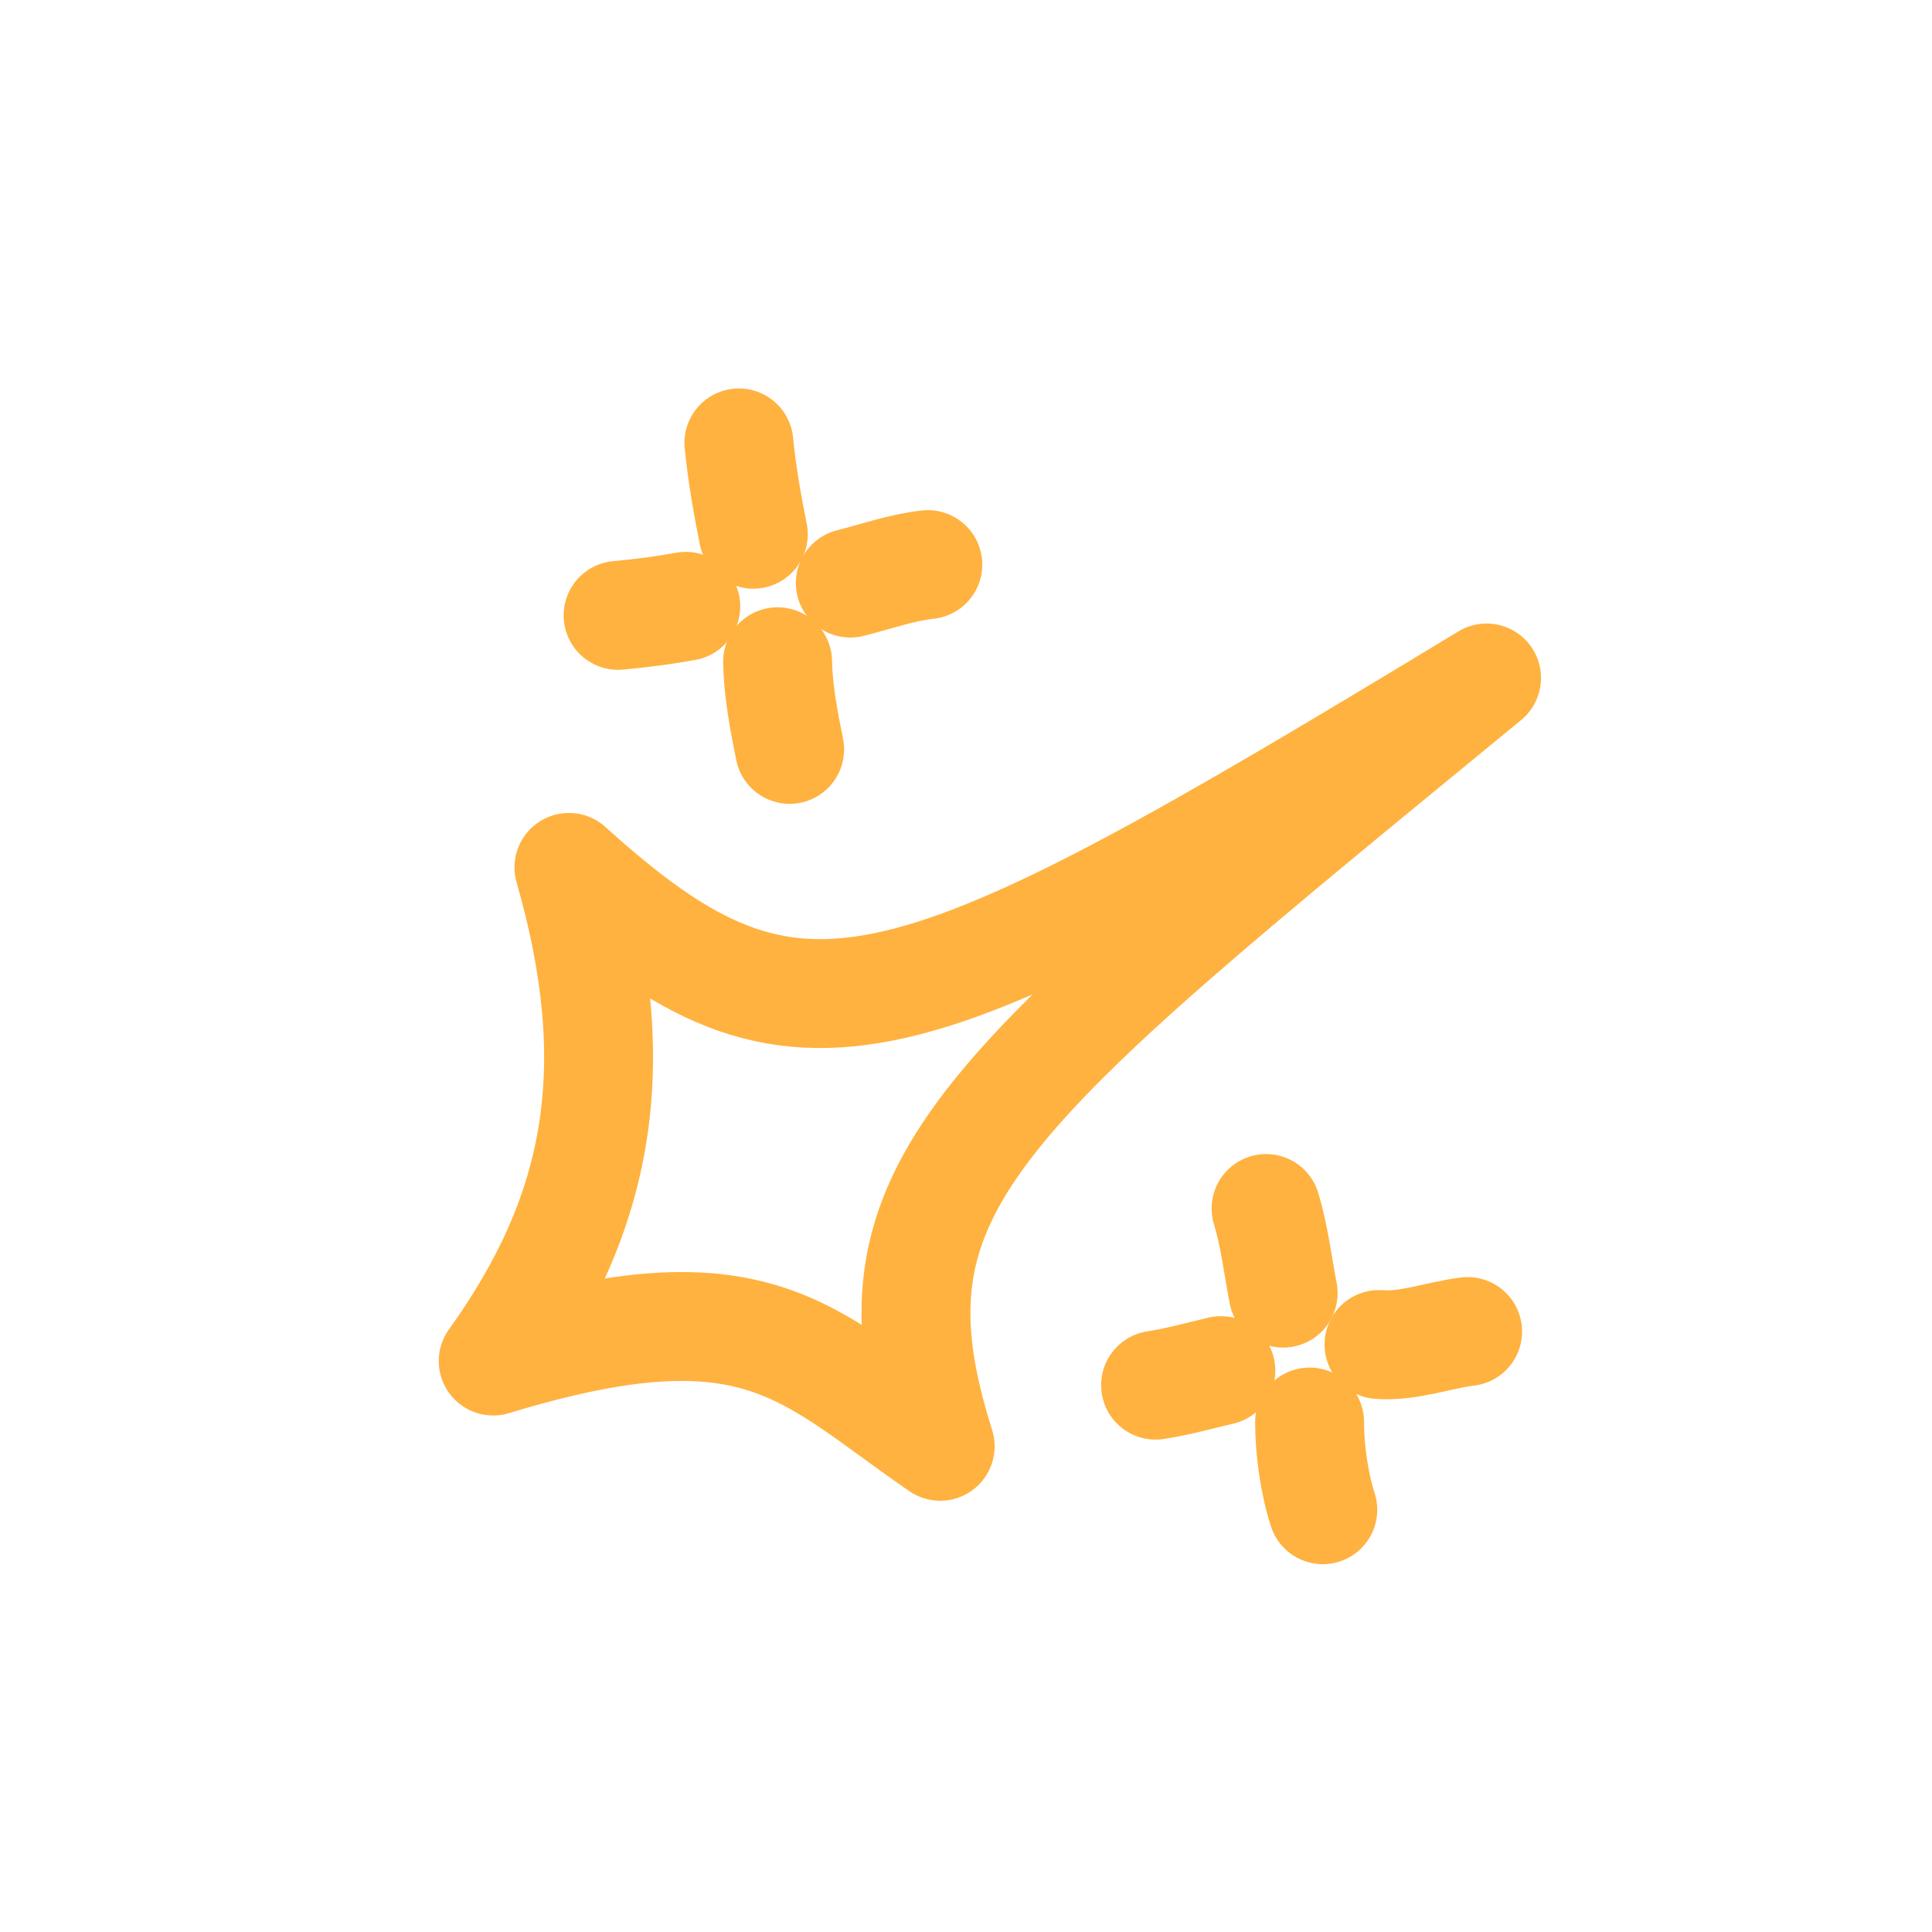 <svg width="25" height="25" viewBox="0 0 25 25" fill="none" xmlns="http://www.w3.org/2000/svg">
<path fill-rule="evenodd" clip-rule="evenodd" d="M19.236 8.773C11.635 13.381 10.354 13.929 7.362 11.224C8.104 13.809 7.765 15.689 6.382 17.612C9.805 16.569 10.429 17.522 12.166 18.715C11.097 15.338 12.597 14.228 19.236 8.773Z" stroke="#FFB23F" stroke-width="1.409" stroke-miterlimit="1.5" stroke-linecap="round" stroke-linejoin="round"/>
<path d="M16.383 15.638C16.491 15.993 16.534 16.369 16.604 16.733" stroke="#FFB23F" stroke-width="1.409" stroke-miterlimit="1.5" stroke-linecap="round" stroke-linejoin="round"/>
<path d="M14.953 17.924C15.235 17.881 15.519 17.801 15.798 17.736" stroke="#FFB23F" stroke-width="1.409" stroke-miterlimit="1.5" stroke-linecap="round" stroke-linejoin="round"/>
<path d="M16.946 18.401C16.945 18.75 17.007 19.2 17.117 19.536" stroke="#FFB23F" stroke-width="1.409" stroke-miterlimit="1.5" stroke-linecap="round" stroke-linejoin="round"/>
<path d="M17.844 17.398C18.22 17.428 18.616 17.277 18.991 17.23" stroke="#FFB23F" stroke-width="1.409" stroke-miterlimit="1.5" stroke-linecap="round" stroke-linejoin="round"/>
<path d="M9.561 5.731C9.601 6.129 9.669 6.522 9.748 6.913" stroke="#FFB23F" stroke-width="1.409" stroke-miterlimit="1.5" stroke-linecap="round" stroke-linejoin="round"/>
<path d="M7.998 7.963C8.295 7.936 8.581 7.899 8.874 7.846" stroke="#FFB23F" stroke-width="1.409" stroke-miterlimit="1.5" stroke-linecap="round" stroke-linejoin="round"/>
<path d="M10.062 8.563C10.069 8.935 10.143 9.331 10.218 9.697" stroke="#FFB23F" stroke-width="1.409" stroke-miterlimit="1.5" stroke-linecap="round" stroke-linejoin="round"/>
<path d="M11.003 7.545C11.342 7.46 11.655 7.346 12.006 7.306" stroke="#FFB23F" stroke-width="1.409" stroke-miterlimit="1.5" stroke-linecap="round" stroke-linejoin="round"/>
</svg>
